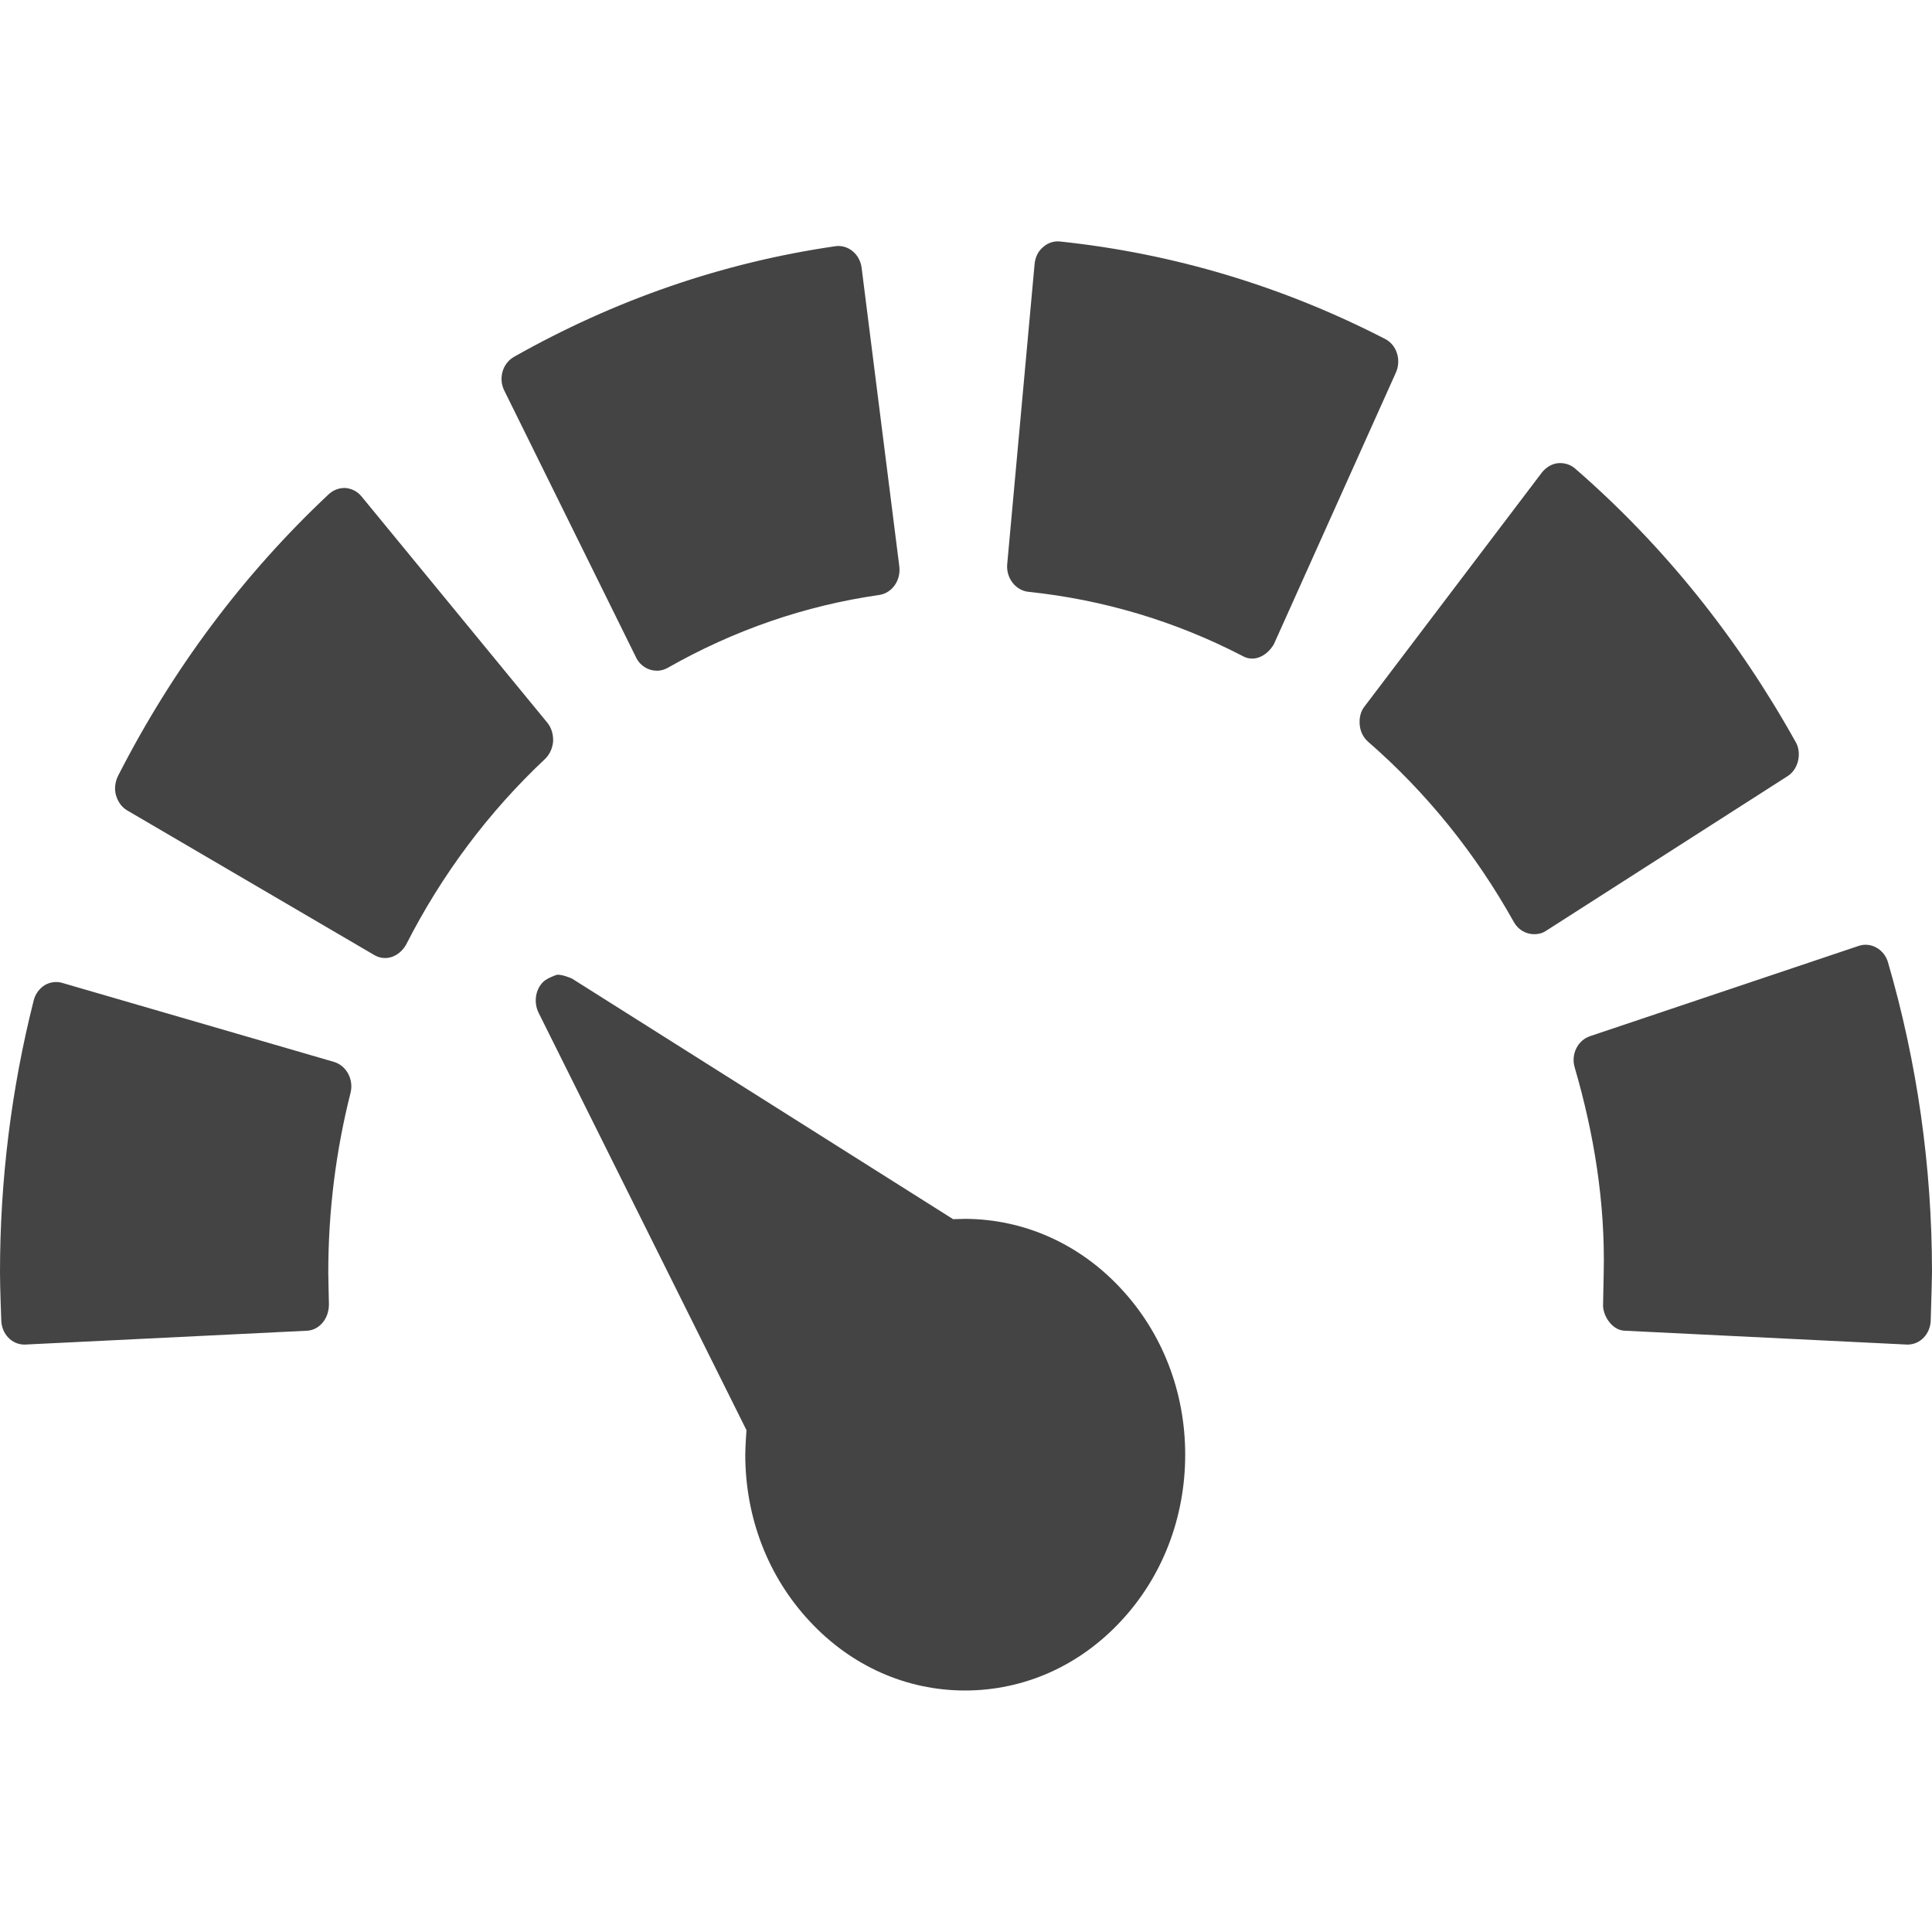
<svg xmlns="http://www.w3.org/2000/svg" xmlns:xlink="http://www.w3.org/1999/xlink" width="24px" height="24px" viewBox="0 0 24 24" version="1.1">
<g id="surface1">
<path style=" stroke:none;fill-rule:nonzero;fill:rgb(26.667%,26.667%,26.667%);fill-opacity:1;" d="M 13.168 3 C 13.094 2.992 13.016 3.016 12.957 3.07 C 12.895 3.121 12.859 3.199 12.852 3.281 L 12.512 7.008 C 12.496 7.18 12.617 7.336 12.777 7.352 C 13.703 7.449 14.598 7.715 15.434 8.148 C 15.57 8.227 15.73 8.16 15.824 8.004 L 17.34 4.629 C 17.41 4.473 17.352 4.285 17.207 4.211 C 15.934 3.555 14.574 3.148 13.168 3 Z M 10.375 3.059 C 8.973 3.262 7.633 3.727 6.383 4.434 C 6.242 4.516 6.188 4.703 6.266 4.855 L 7.902 8.168 C 7.953 8.273 8.055 8.332 8.16 8.332 C 8.207 8.332 8.25 8.32 8.293 8.297 C 9.117 7.828 10 7.523 10.922 7.391 C 11.082 7.367 11.191 7.211 11.172 7.039 L 10.703 3.324 C 10.68 3.152 10.531 3.035 10.375 3.059 Z M 19.352 5.754 C 19.277 5.762 19.207 5.805 19.156 5.867 L 16.953 8.773 C 16.902 8.836 16.883 8.918 16.891 9.004 C 16.898 9.086 16.934 9.16 16.996 9.215 C 17.719 9.844 18.328 10.598 18.805 11.453 C 18.859 11.551 18.957 11.605 19.059 11.605 C 19.109 11.605 19.16 11.594 19.207 11.562 L 22.207 9.641 C 22.348 9.551 22.383 9.344 22.305 9.215 C 21.582 7.918 20.664 6.773 19.566 5.82 C 19.508 5.77 19.43 5.746 19.352 5.754 Z M 4.293 6.062 C 4.215 6.059 4.141 6.086 4.082 6.141 C 3.02 7.137 2.141 8.316 1.465 9.641 C 1.43 9.715 1.418 9.801 1.441 9.879 C 1.465 9.961 1.512 10.027 1.578 10.066 L 4.648 11.863 C 4.785 11.945 4.953 11.891 5.043 11.738 C 5.488 10.863 6.07 10.086 6.773 9.426 C 6.832 9.367 6.863 9.293 6.871 9.211 C 6.875 9.129 6.852 9.043 6.801 8.98 L 4.492 6.168 C 4.441 6.105 4.371 6.07 4.293 6.062 Z M 23.09 11.75 L 19.754 12.871 C 19.598 12.922 19.512 13.098 19.562 13.262 C 19.801 14.082 19.941 14.938 19.922 15.805 L 19.914 16.203 C 19.906 16.332 20.02 16.531 20.191 16.531 L 23.695 16.703 C 23.852 16.703 23.977 16.574 23.984 16.406 C 23.992 16.195 24 15.805 24 15.805 C 24 14.492 23.816 13.199 23.453 11.953 C 23.406 11.793 23.242 11.699 23.09 11.75 Z M 11.84 15.145 L 7.105 12.156 C 7.105 12.156 6.984 12.102 6.918 12.109 C 6.918 12.109 6.797 12.148 6.746 12.199 C 6.648 12.297 6.629 12.457 6.691 12.582 L 9.273 17.766 C 9.273 17.766 9.258 17.973 9.258 18.07 C 9.258 18.855 9.543 19.59 10.059 20.141 C 10.574 20.695 11.258 21 11.988 21 C 12.719 21 13.406 20.695 13.922 20.141 C 14.438 19.59 14.723 18.855 14.723 18.07 C 14.723 17.289 14.438 16.555 13.922 16.004 C 13.406 15.449 12.719 15.145 11.992 15.141 Z M 0.777 12.211 C 0.703 12.188 0.621 12.199 0.555 12.238 C 0.488 12.281 0.438 12.348 0.418 12.43 C 0.141 13.527 0 14.66 0 15.805 C 0 16 0.016 16.406 0.016 16.406 C 0.023 16.574 0.148 16.703 0.305 16.703 L 3.809 16.531 C 3.957 16.527 4.086 16.391 4.086 16.203 C 4.082 16.062 4.078 15.805 4.078 15.805 C 4.078 15.047 4.172 14.297 4.355 13.574 C 4.395 13.41 4.305 13.238 4.148 13.191 Z M 0.777 12.211 "/>
</g>
</svg>
